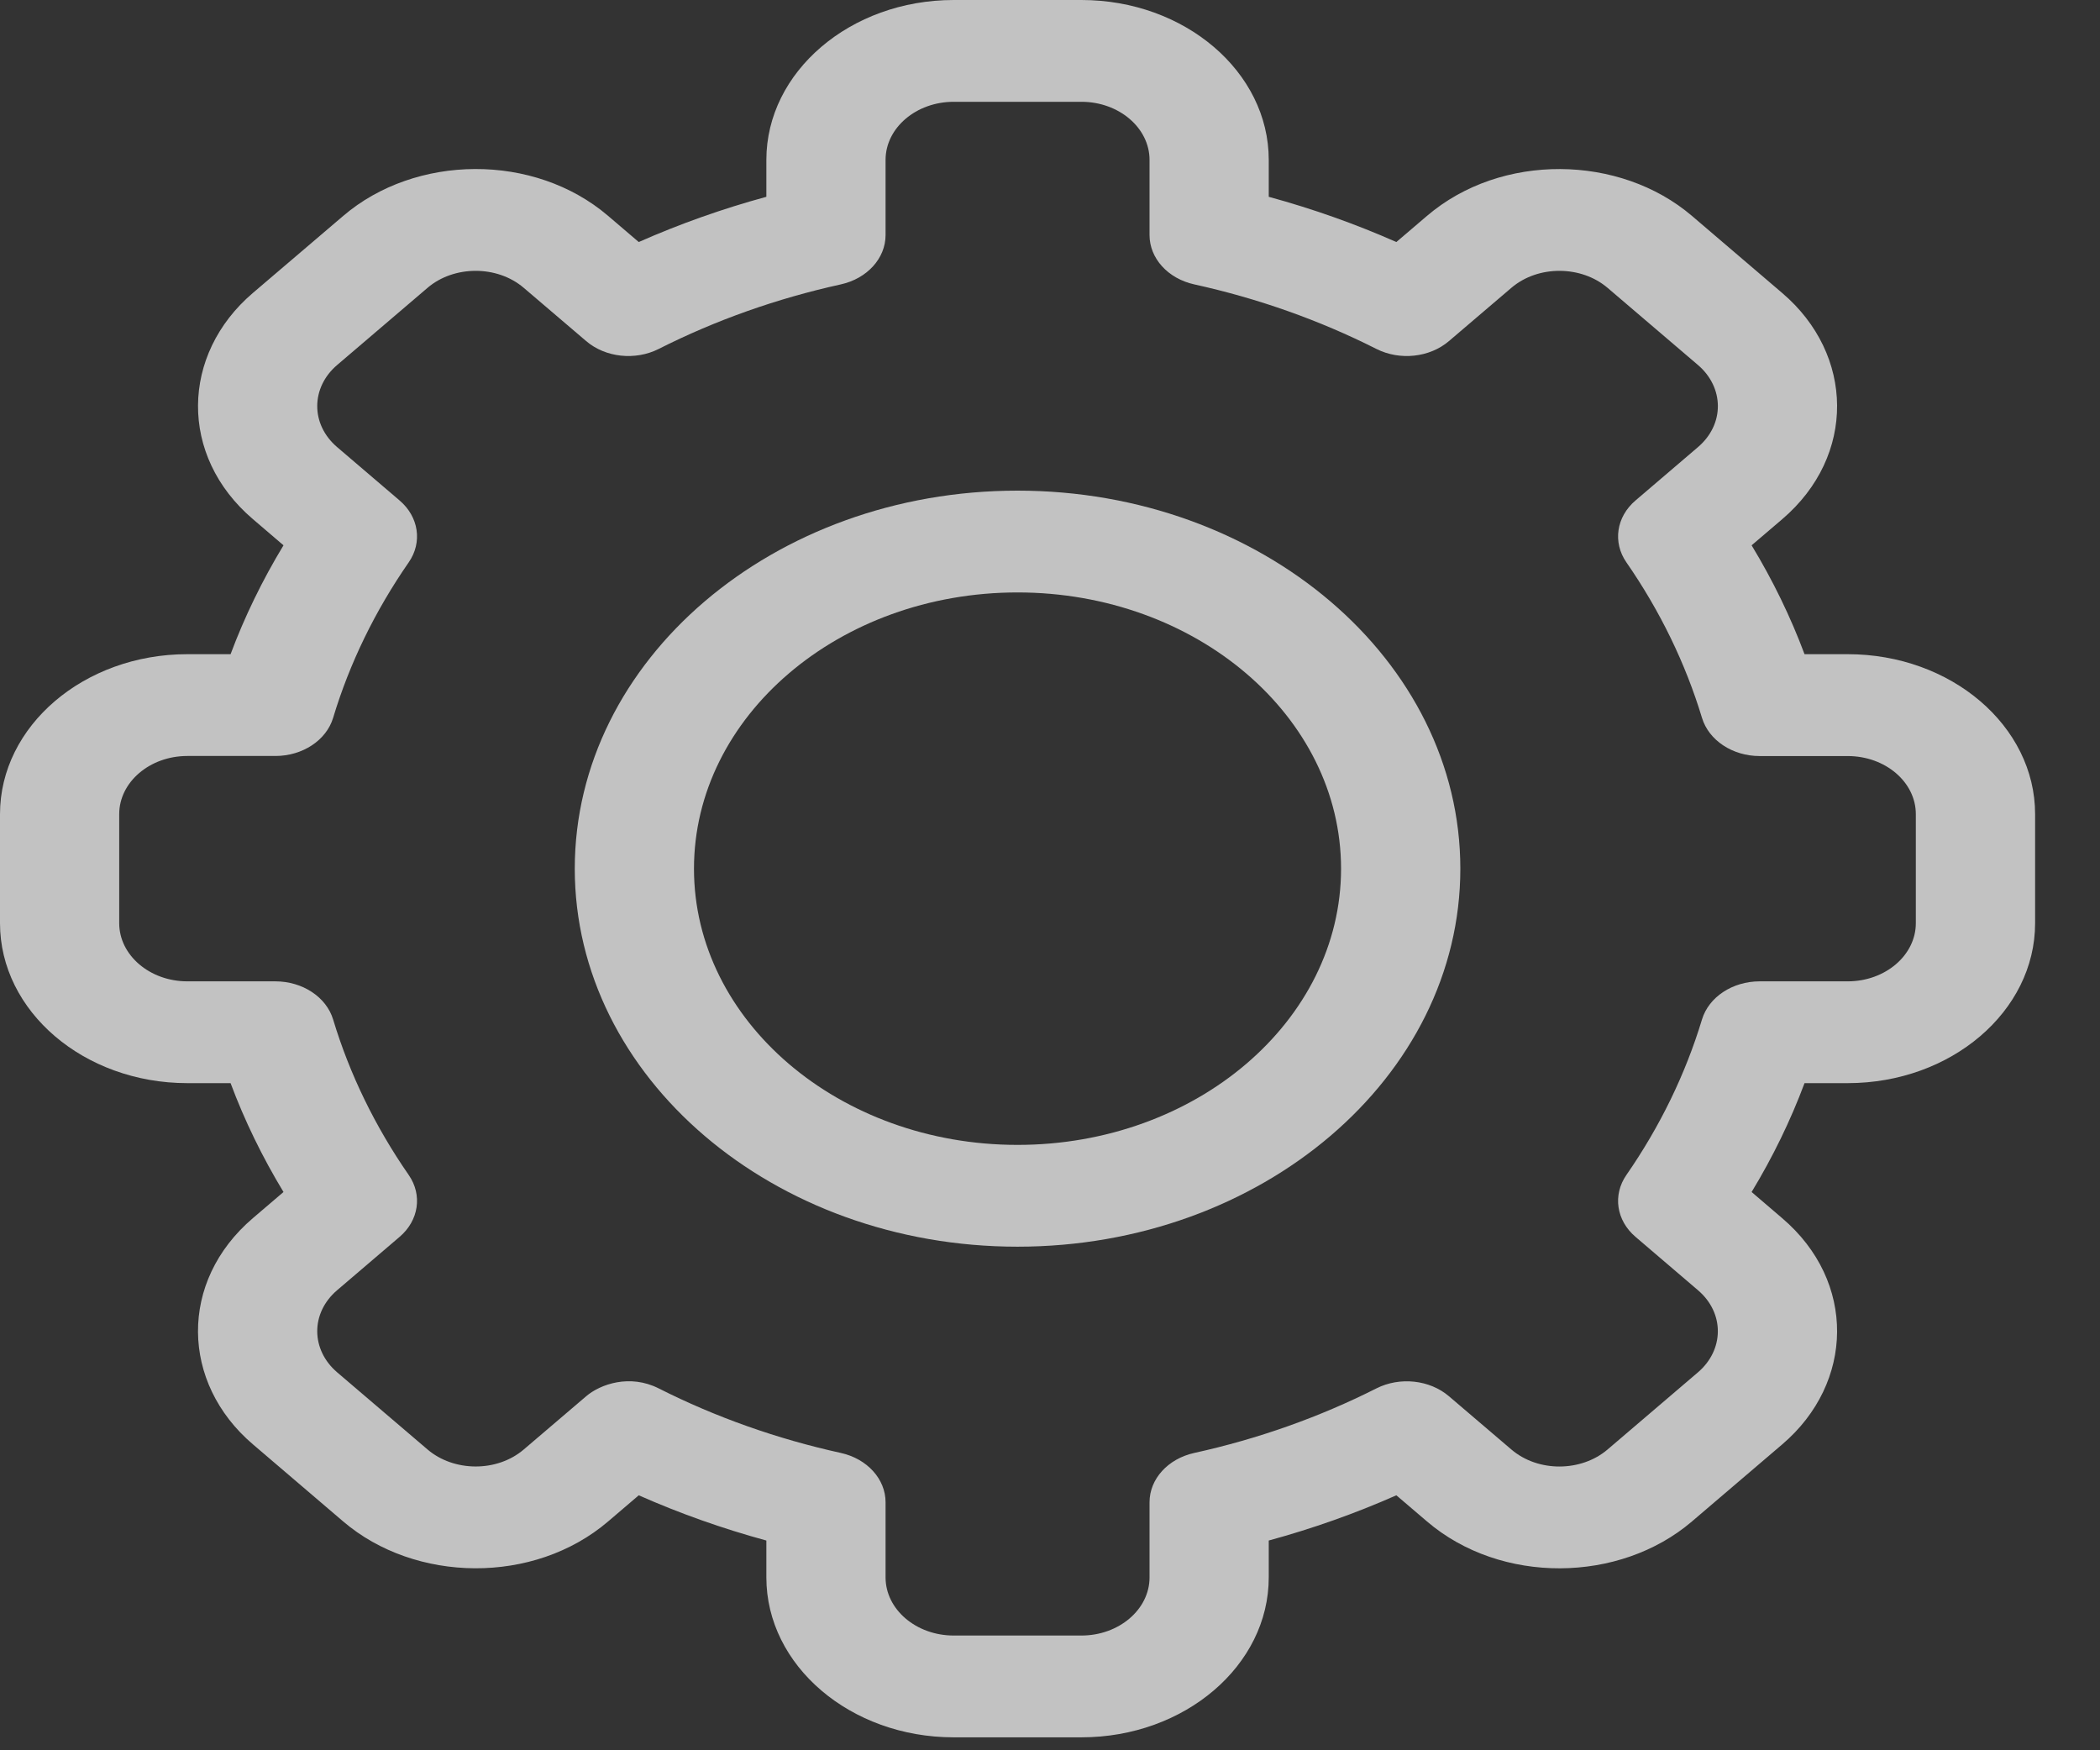 <svg xmlns="http://www.w3.org/2000/svg" width="30" height="25" viewBox="0 0 30 25" fill="none">
    <rect x="0" y="0" width="30" height="25" fill="#333333" stroke="none"/>
    <path
        d="M15.449 24.815H13.624C12.148 24.815 10.948 23.79 10.948 22.531V22.004C10.32 21.833 9.711 21.617 9.125 21.358L8.688 21.731C7.628 22.637 5.931 22.61 4.902 21.731L3.613 20.63C2.582 19.752 2.552 18.304 3.613 17.399L4.05 17.026C3.747 16.526 3.494 16.006 3.294 15.471H2.676C1.201 15.471 0 14.446 0 13.186V11.629C0 10.369 1.201 9.344 2.676 9.344H3.294C3.494 8.809 3.747 8.289 4.05 7.789L3.613 7.415C2.553 6.512 2.582 5.063 3.613 4.184L4.903 3.084C5.934 2.202 7.631 2.18 8.688 3.084L9.125 3.457C9.711 3.198 10.32 2.982 10.948 2.811V2.284C10.948 1.025 12.148 0 13.624 0H15.449C16.924 0 18.125 1.025 18.125 2.284V2.811C18.752 2.982 19.362 3.198 19.948 3.457L20.385 3.084C21.445 2.178 23.142 2.205 24.171 3.084L25.46 4.185C26.491 5.063 26.52 6.511 25.46 7.416L25.023 7.789C25.326 8.289 25.579 8.809 25.779 9.344H26.396C27.872 9.344 29.073 10.369 29.073 11.629V13.186C29.073 14.446 27.872 15.471 26.396 15.471H25.779C25.579 16.006 25.326 16.526 25.023 17.026L25.46 17.4C26.52 18.303 26.491 19.752 25.46 20.631L24.17 21.732C23.139 22.613 21.442 22.635 20.385 21.731L19.948 21.358C19.362 21.617 18.752 21.833 18.125 22.004V22.531C18.125 23.79 16.924 24.815 15.449 24.815ZM9.41 19.831C10.223 20.242 11.099 20.552 12.012 20.753C12.388 20.836 12.651 21.126 12.651 21.457V22.531C12.651 22.988 13.088 23.361 13.624 23.361H15.449C15.985 23.361 16.422 22.988 16.422 22.531V21.457C16.422 21.126 16.684 20.836 17.061 20.753C17.974 20.552 18.849 20.242 19.663 19.831C19.998 19.662 20.424 19.708 20.699 19.943L21.59 20.703C21.974 21.032 22.59 21.024 22.965 20.704L24.256 19.602C24.629 19.284 24.642 18.757 24.256 18.428L23.365 17.667C23.09 17.433 23.036 17.069 23.234 16.783C23.715 16.089 24.078 15.342 24.314 14.562C24.411 14.241 24.75 14.017 25.139 14.017H26.396C26.933 14.017 27.369 13.644 27.369 13.186V11.629C27.369 11.171 26.933 10.799 26.396 10.799H25.139C24.75 10.799 24.411 10.574 24.314 10.253C24.078 9.474 23.715 8.726 23.234 8.032C23.036 7.746 23.09 7.382 23.365 7.148L24.256 6.387C24.641 6.059 24.631 5.533 24.256 5.213L22.966 4.112C22.592 3.792 21.975 3.783 21.59 4.112L20.699 4.872C20.424 5.107 19.998 5.153 19.663 4.984C18.849 4.573 17.974 4.263 17.061 4.062C16.684 3.979 16.422 3.689 16.422 3.358V2.284C16.422 1.827 15.985 1.454 15.449 1.454H13.624C13.088 1.454 12.651 1.827 12.651 2.284V3.358C12.651 3.689 12.388 3.979 12.012 4.062C11.099 4.263 10.223 4.573 9.41 4.984C9.075 5.153 8.649 5.107 8.374 4.872L7.483 4.112C7.099 3.784 6.482 3.791 6.108 4.111L4.817 5.213C4.443 5.531 4.431 6.058 4.817 6.387L5.708 7.148C5.983 7.382 6.037 7.746 5.839 8.032C5.358 8.726 4.994 9.473 4.759 10.253C4.662 10.574 4.322 10.798 3.934 10.798H2.676C2.14 10.798 1.703 11.171 1.703 11.629V13.186C1.703 13.644 2.14 14.017 2.676 14.017H3.934C4.322 14.017 4.662 14.241 4.759 14.562C4.994 15.341 5.358 16.089 5.839 16.783C6.037 17.069 5.983 17.433 5.708 17.667L4.817 18.428C4.432 18.756 4.442 19.282 4.817 19.602L6.107 20.703C6.481 21.023 7.098 21.032 7.483 20.703L8.374 19.943C8.577 19.77 8.998 19.623 9.41 19.831Z"
        fill="white" fill-opacity="0.7" />
    <path
        d="M14.536 17.807C11.048 17.807 8.211 15.385 8.211 12.408C8.211 9.43 11.048 7.008 14.536 7.008C18.024 7.008 20.862 9.43 20.862 12.408C20.862 15.385 18.024 17.807 14.536 17.807ZM14.536 8.462C11.987 8.462 9.914 10.232 9.914 12.408C9.914 14.583 11.988 16.353 14.536 16.353C17.085 16.353 19.158 14.583 19.158 12.408C19.158 10.232 17.085 8.462 14.536 8.462Z"
        fill="white" fill-opacity="0.7" />
</svg>